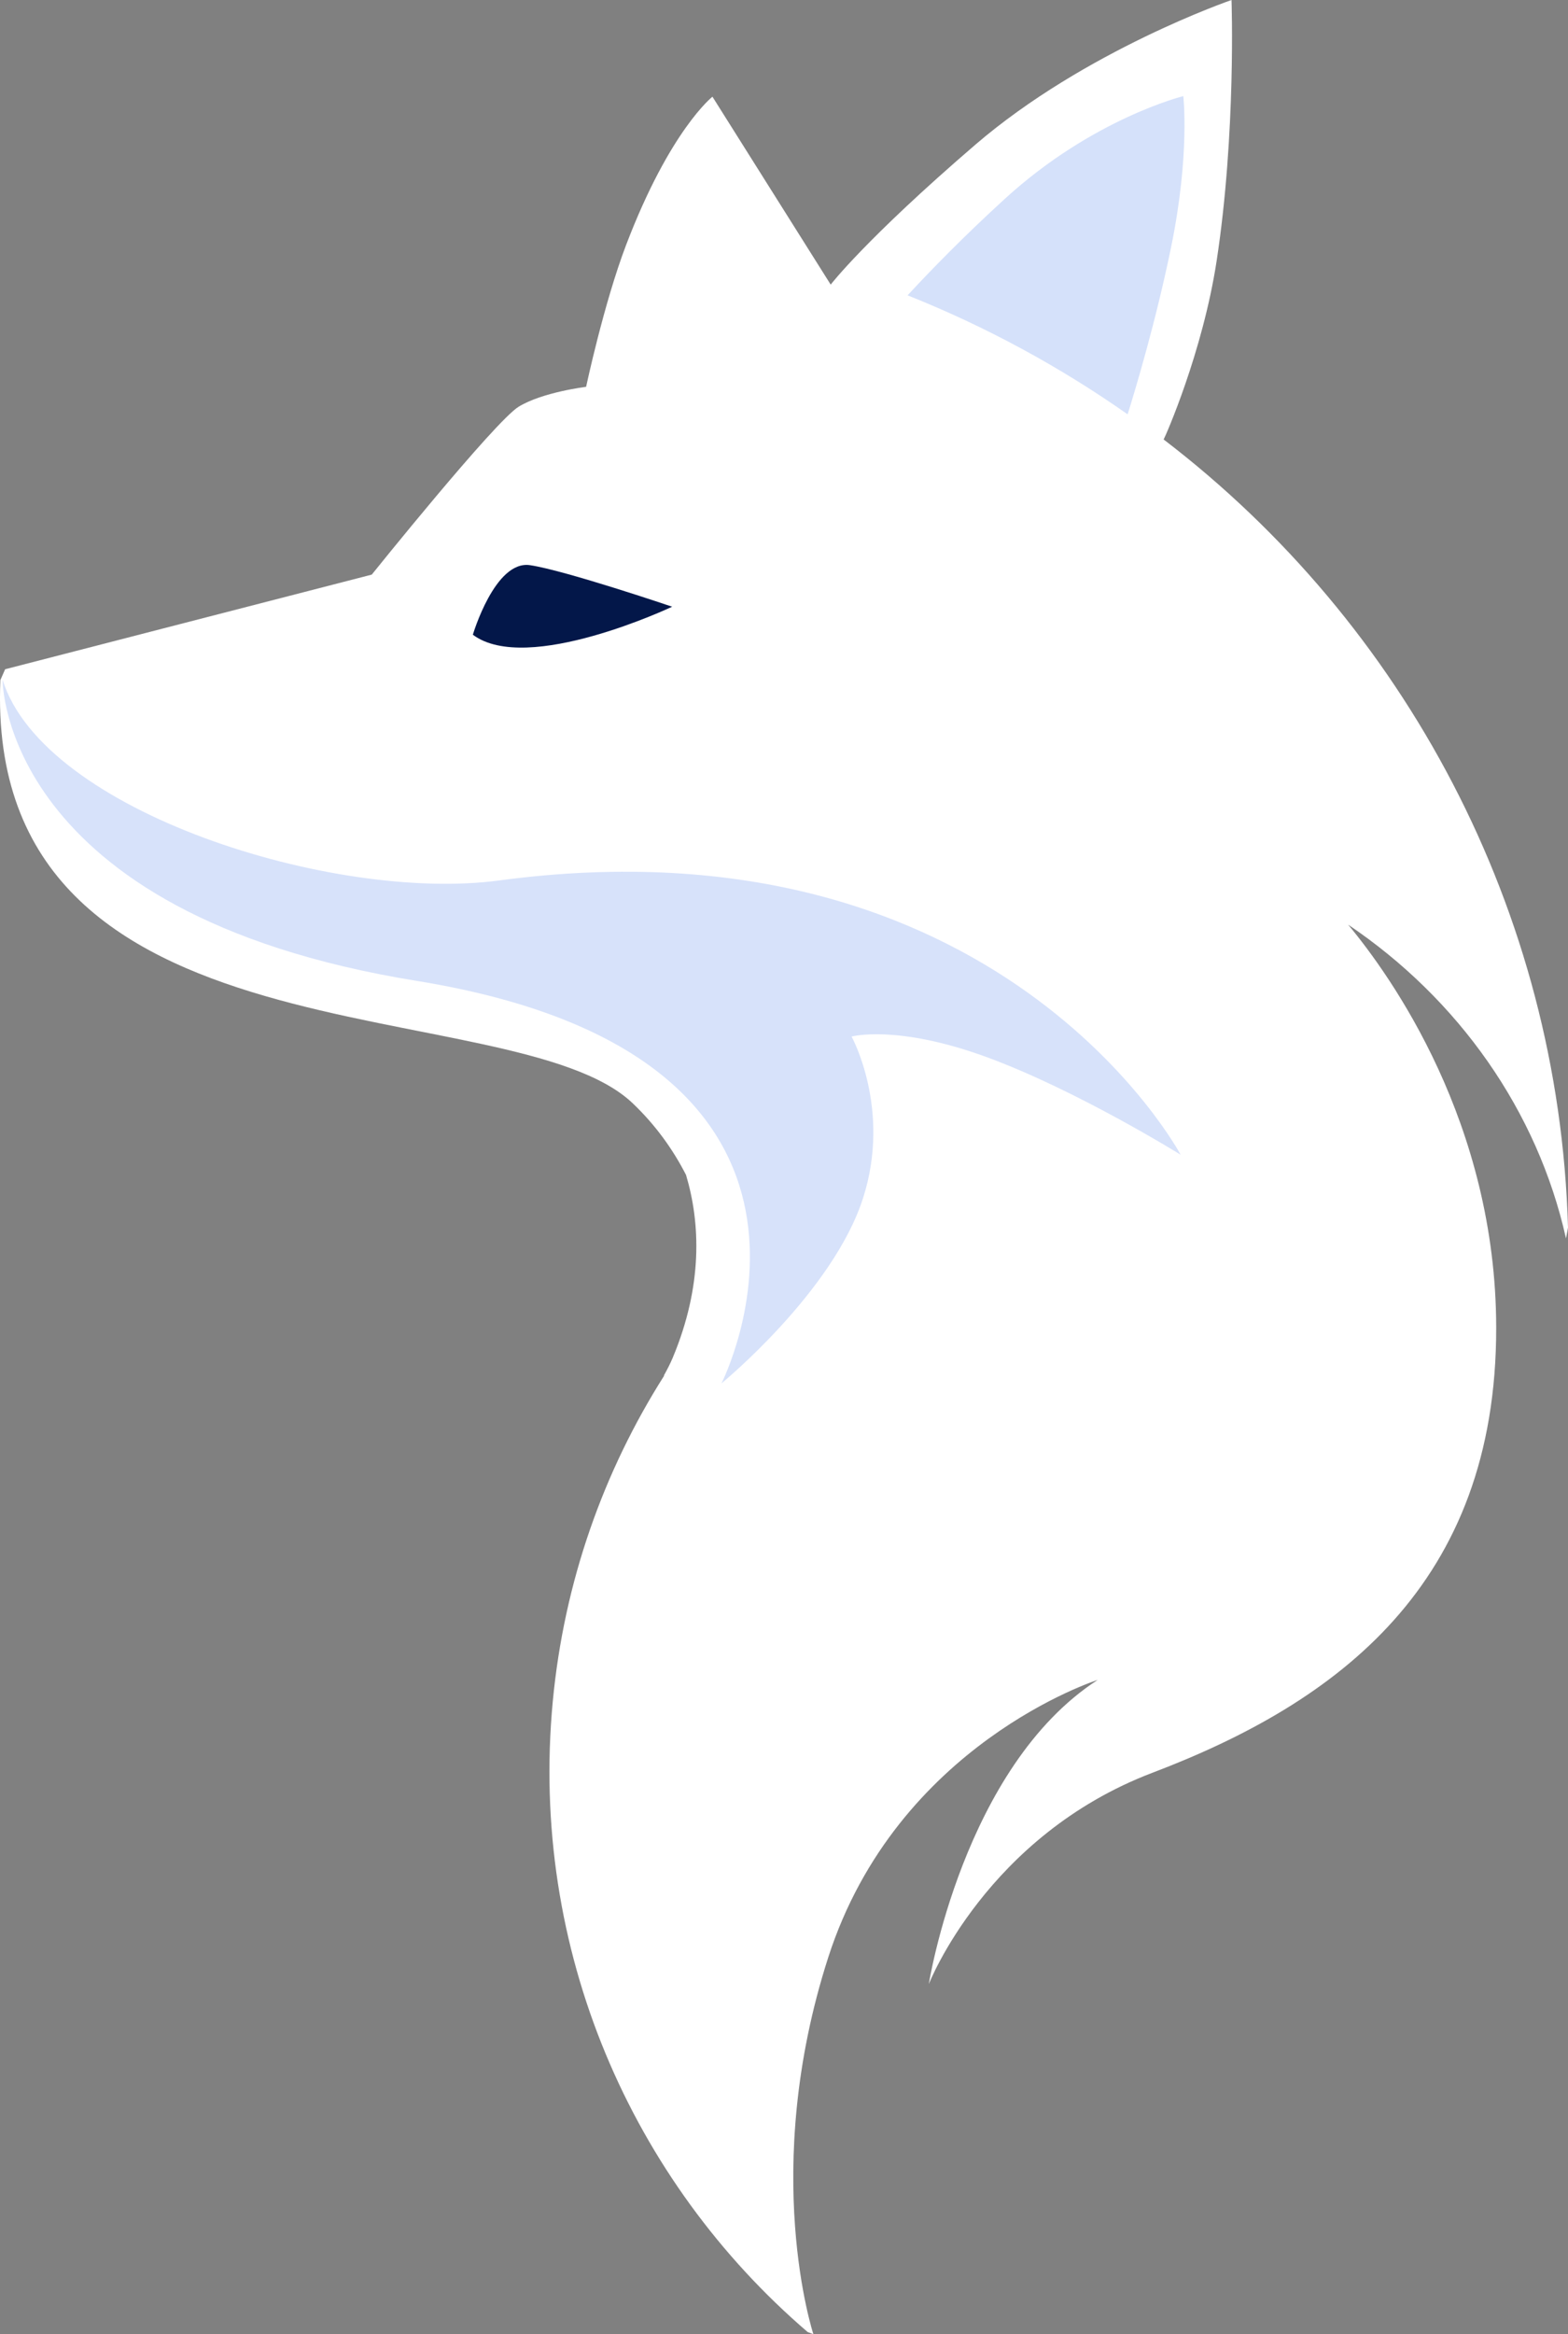<svg version="1.1" id="图层_1" x="0px" y="0px" width="114.558px" height="170.432px" viewBox="0 0 114.558 170.432" enable-background="new 0 0 114.558 170.432" xml:space="preserve" xmlns="http://www.w3.org/2000/svg" xmlns:xlink="http://www.w3.org/1999/xlink" xmlns:xml="http://www.w3.org/XML/1998/namespace">
  <rect x="0" y="0" width="114.558" height="170.432" fill="#808080" stroke="none"/>
  <path fill="#FFFFFF" d="M114.411,90.424c0.056-0.264,0.095-0.533,0.147-0.797c-0.65-23.166-11.955-44.1-29.543-57.539
	c0.116-0.189,2.85-6.354,3.873-13.043C90.319,9.686,89.975,0,89.975,0S79.276,3.672,71.25,10.572
	c-8.026,6.902-10.56,10.209-10.56,10.209L52.051,7.061c0,0-3.104,2.43-6.308,10.826c-1.619,4.246-2.922,10.357-2.922,10.357
	s-3.183,0.385-4.927,1.451c-1.742,1.068-10.733,12.26-10.733,12.26l-26.786,6.91l-0.348,0.791
	c-1.209,28.758,37.331,22.445,46.203,30.904c1.675,1.598,2.934,3.363,3.891,5.227c1.045,3.498,1.242,8.063-0.973,13.352
	c-0.176,0.42-0.399,0.854-0.646,1.297c0.007,0.004,0.014,0.008,0.02,0.012c-4.416,6.959-7.311,15.027-8.138,23.795
	c-1.712,18.137,5.773,35.012,18.624,46.031c0.269,0.105,0.418,0.158,0.418,0.158s-3.942-11.902,1.083-27.508
	c5.026-15.607,19.688-20.266,19.688-20.266c-9.83,6.367-12.338,22.209-12.338,22.209s4.226-10.828,16.345-15.432
	c13.521-5.137,25.126-13.732,25.108-32.496c-0.014-14.938-7.687-25.668-10.818-29.426C106.554,72.941,112.334,81.107,114.411,90.424
	z" class="color c1"/>
  <path fill="#031749" d="M34.547,46.344c0,0,1.611-5.457,4.174-5.078c2.563,0.379,10.387,3.033,10.387,3.033
	S38.509,49.316,34.547,46.344z" class="color c2"/>
  <path fill="#D7E2FA" d="M0.189,49.639c0,0-0.141,17.059,30.237,21.977c34.427,5.574,22.284,29.391,22.284,29.391
	s8.162-6.68,10.354-13.555c2.071-6.494-0.848-11.768-0.848-11.768s3.293-0.908,9.884,1.506c6.587,2.416,14.156,7.123,14.156,7.123
	s-13.24-24.928-49.8-20.025C24.384,65.904,3.198,59.266,0.189,49.639z" class="color c3"/>
  <path fill="#D5E1FA" d="M82.385,30.252c0.553-1.766,2.061-6.771,3.177-12.211c1.39-6.775,0.89-11.023,0.89-11.023
	s-6.607,1.627-13.014,7.477c-3.048,2.783-5.444,5.244-7.13,7.068C72.044,23.85,77.426,26.775,82.385,30.252z" class="color c4"/>
</svg>